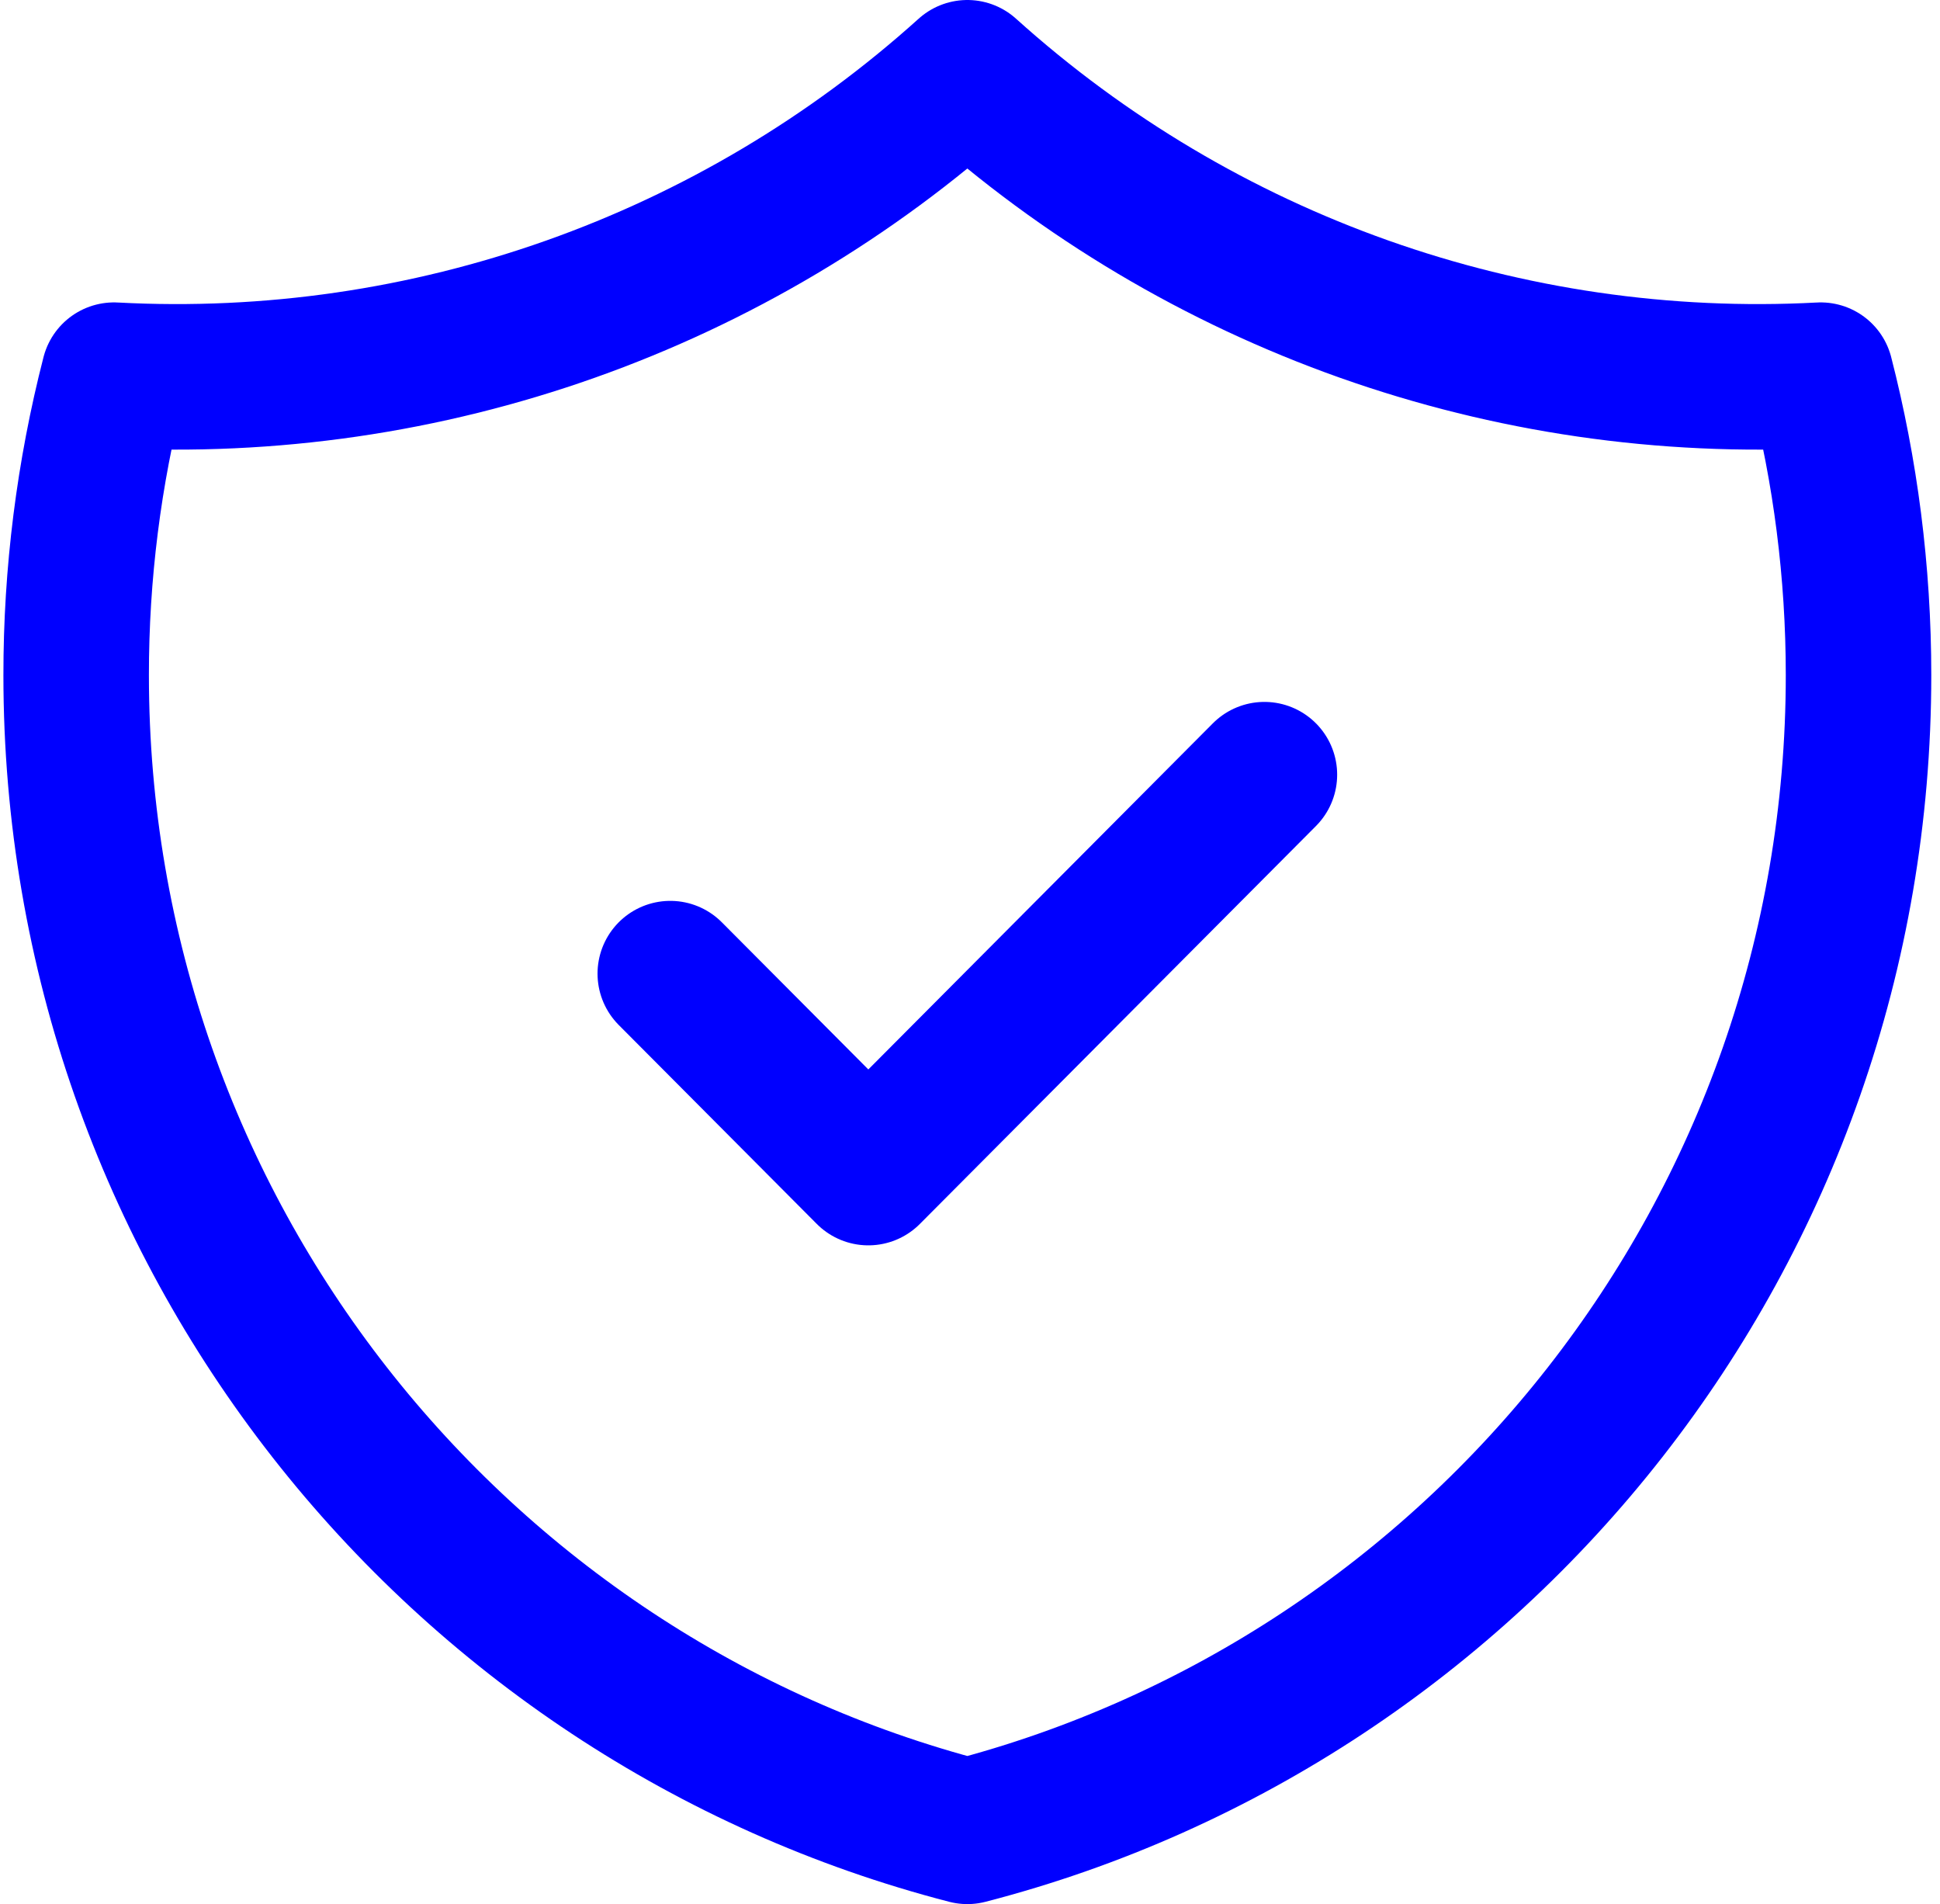 <svg width="160" height="157" viewBox="0 0 160 157" fill="none" xmlns="http://www.w3.org/2000/svg">
<path d="M55.281 80.28L71.615 96.684L104.281 63.875M150.162 30.935C124.339 32.312 99.028 23.345 79.781 6C60.535 23.345 35.223 32.312 9.401 30.935C7.323 39.015 6.275 47.328 6.281 55.673C6.281 101.532 37.511 140.075 79.781 151C122.052 140.075 153.281 101.54 153.281 55.673C153.281 47.126 152.195 38.842 150.162 30.935Z" stroke="#0000FF" stroke-width="12" stroke-linecap="round" stroke-linejoin="round"/>
</svg>
